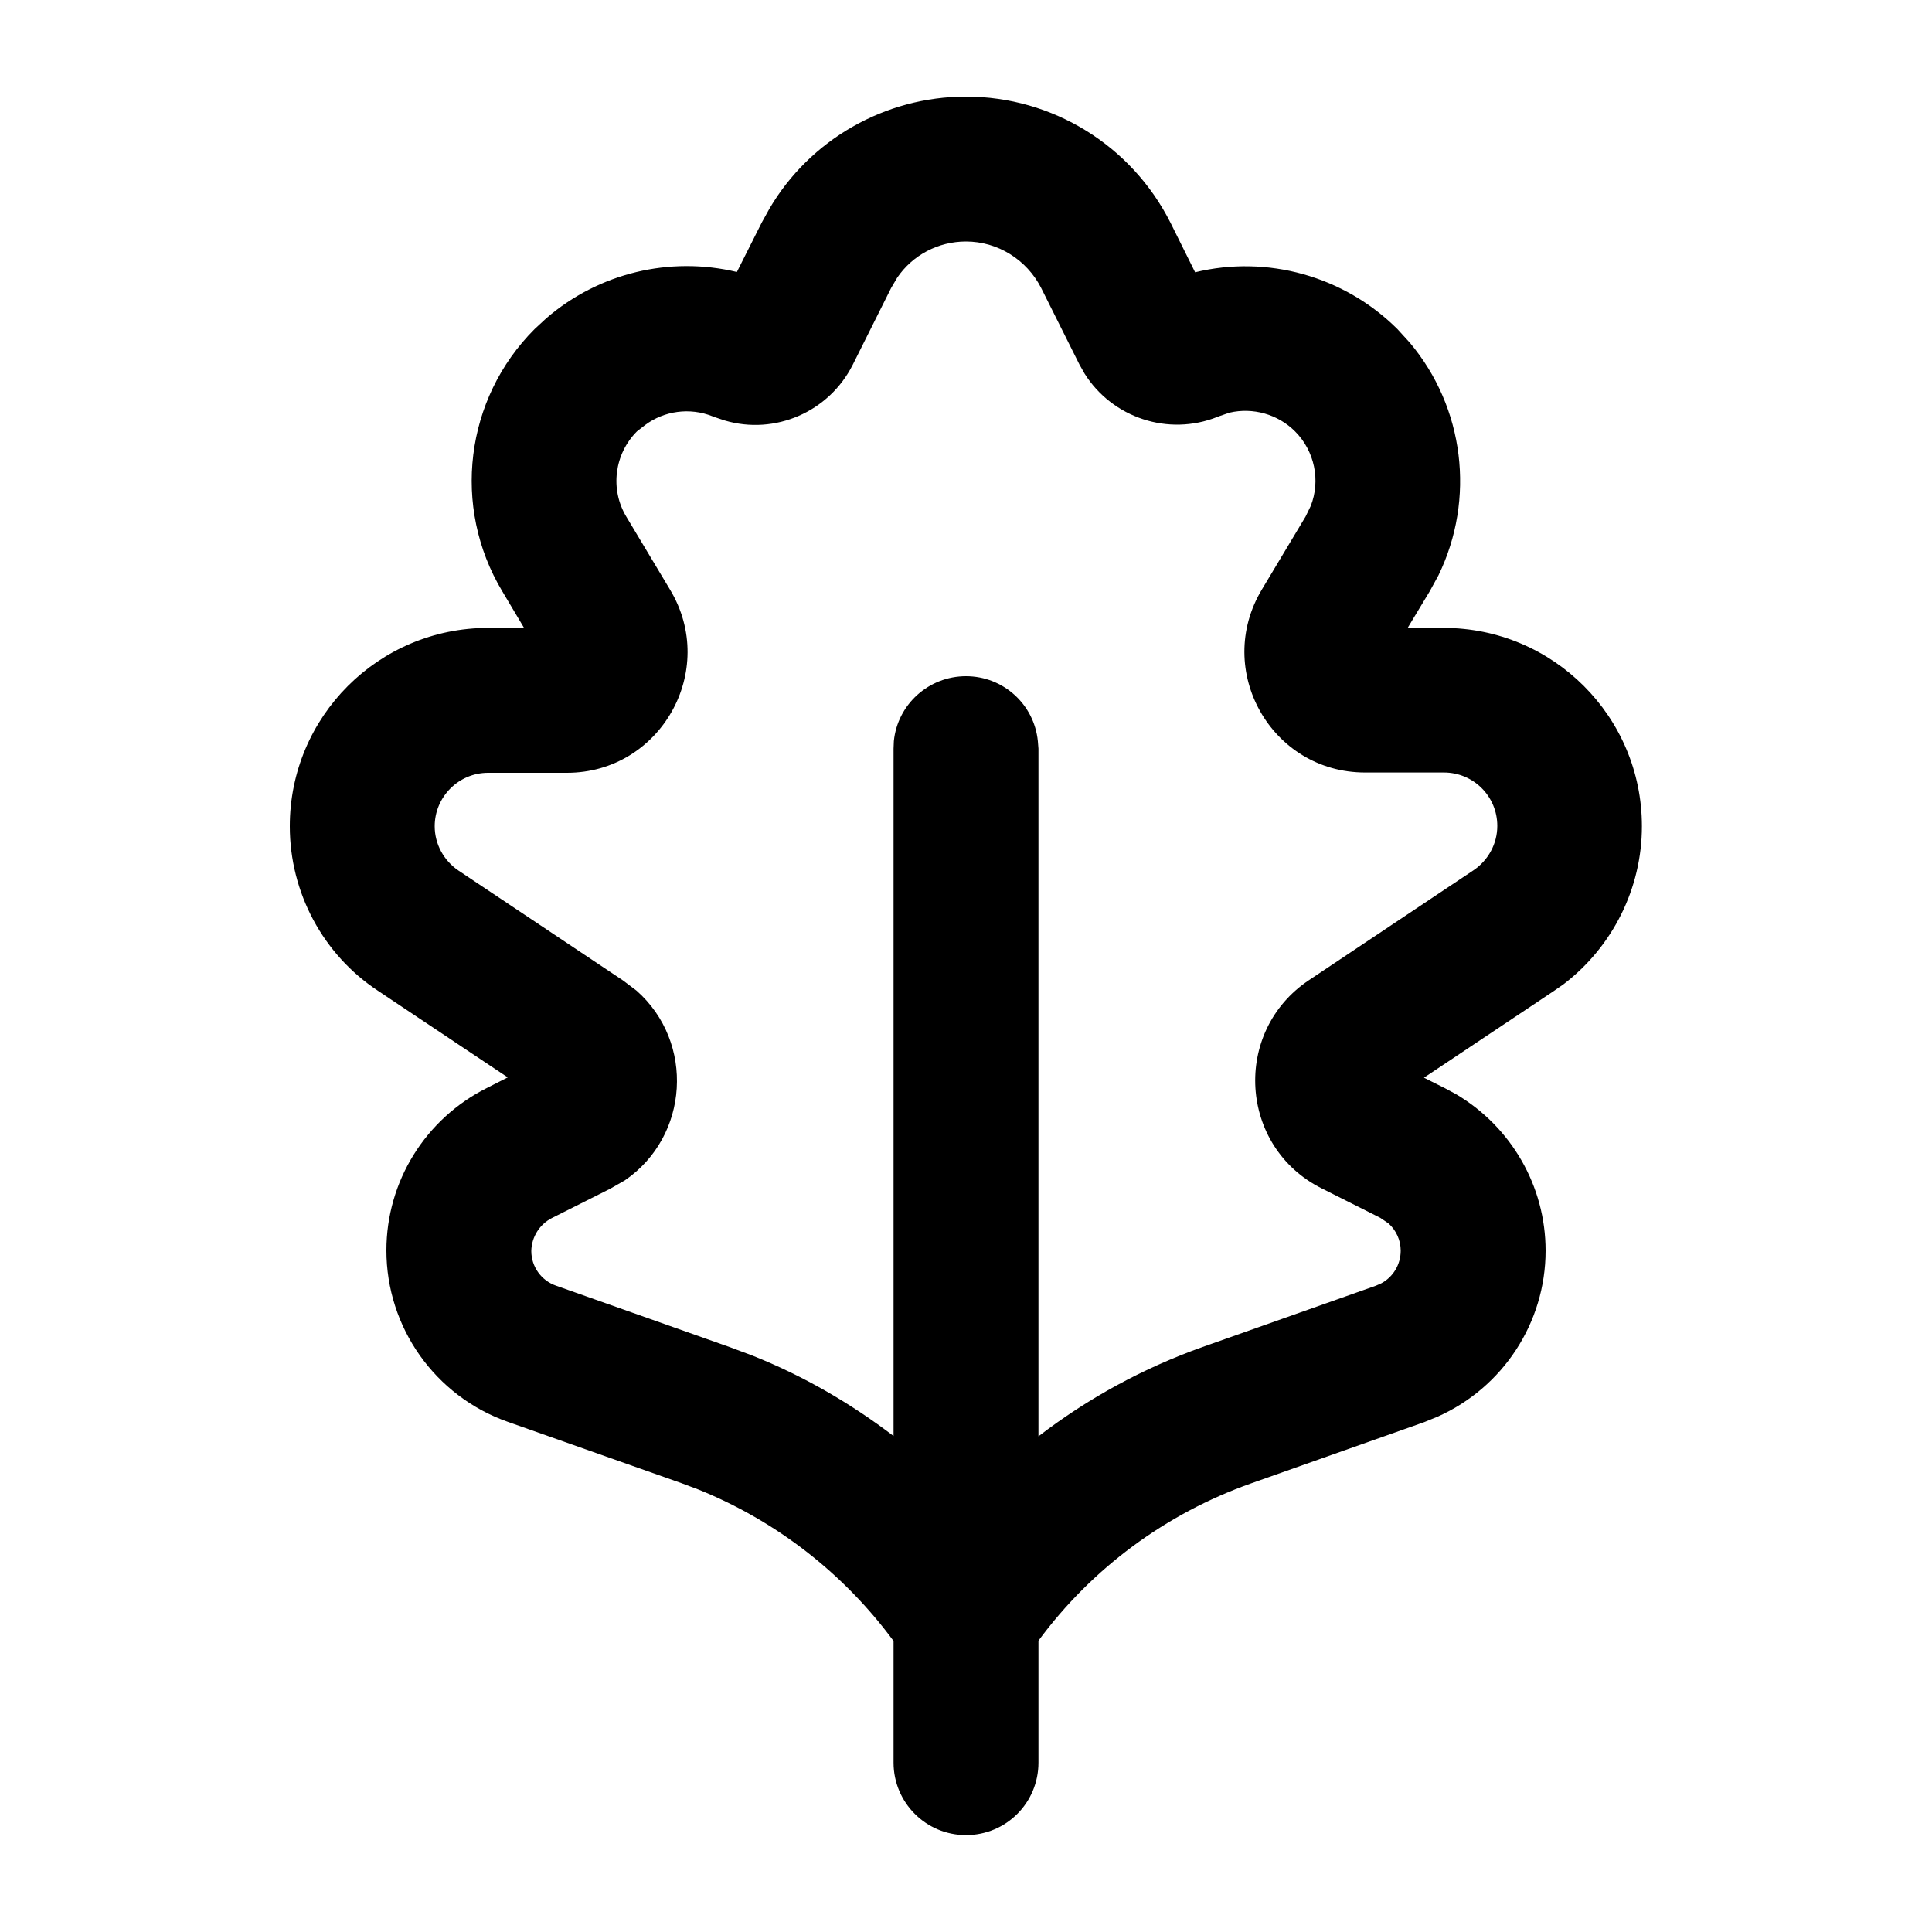 <svg xmlns="http://www.w3.org/2000/svg" viewBox="0 0 640 640"><!--! Font Awesome Pro 7.1.0 by @fontawesome - https://fontawesome.com License - https://fontawesome.com/license (Commercial License) Copyright 2025 Fonticons, Inc. --><path fill="currentColor" d="M320 32C348.7 32 374.9 48.2 387.8 73.9L395.9 90.2C419.7 84.4 445.2 91.4 462.9 109L467 113.5C485.1 135 488.8 165.3 476.5 190.6L473.6 195.9L466.3 208L478.2 208C514.5 208 543.9 237.4 543.9 273.7C543.9 294.3 534.2 313.6 518 326L514.7 328.3L471.7 357L478.7 360.5L482.4 362.5C500.6 373.3 512 392.9 512 414.3C512 438.2 497.8 459.7 476.2 469.3L471.8 471.1L414.4 491.4C386.2 501.4 361.7 519.5 344 543.5L344 583.9C344 597.2 333.3 607.9 320 607.9C306.7 607.9 296 597.1 296 583.9L296 543.6C279.5 521.2 257.1 503.8 231.3 493.4L225.7 491.3L168.2 471C144.1 462.5 128 439.7 128 414.2C128 391.4 140.9 370.6 161.3 360.4L168.2 356.9L125.2 328.2C107 316.2 96 295.7 96 273.7C96 237.4 125.4 208 161.7 208L173.6 208L166.4 195.9C149.6 167.9 154 132.1 177.1 109L181 105.4C198.4 90.4 221.9 84.8 244.1 90.1L252.3 73.8L254.9 69.1C268.3 46.3 293.1 32 320 32zM320 80C310.8 80 302.3 84.5 297.2 92L295.2 95.4L282.5 120.8C274.6 136.5 256.7 144.2 240.1 139.3L236.8 138.2L236 137.9C228.5 134.9 220 136.1 213.7 140.8L211 142.9C203.5 150.4 202 162.1 207.5 171.2L222 195.4C238 222.1 218.8 256 187.8 256L161.7 256C151.9 256 144 264 144 273.7C144 279.6 147 285.1 151.9 288.4L206.4 324.8L210.9 328.2C230.2 345.3 228.3 376.4 207 391L202.1 393.8L182.8 403.5C178.7 405.6 176.1 409.8 176 414.4C176 419.6 179.3 424.2 184.2 425.9L241.6 446.2L249.1 449C266 455.7 281.7 464.8 296 475.7L296 248L296.1 245.5C297.3 233.4 307.6 224 320 224C332.4 224 342.6 233.4 343.8 245.5L344 248L344 475.8C360.4 463.2 378.7 453.2 398.4 446.2L455.8 425.9L457.6 425.1C461.5 423 464 418.9 464 414.3C464 410.8 462.5 407.6 460 405.3L457.2 403.4L437.9 393.7C410.4 380 408.1 341.7 433.6 324.7L488.1 288.3C493 285 496 279.5 496 273.6C496 263.8 488.1 255.9 478.3 255.9L452.2 255.9C421.1 255.9 402 222 418 195.3L432.5 171.1L434.2 167.6C437.5 159.2 435.5 149.4 429 142.9C423.3 137.2 415 134.9 407.3 136.7L404.1 137.8L403.3 138.1C387 144.6 368.5 138.4 359.3 123.8L357.6 120.8L344.9 95.4C340.1 86 330.5 80 320 80z"/></svg>